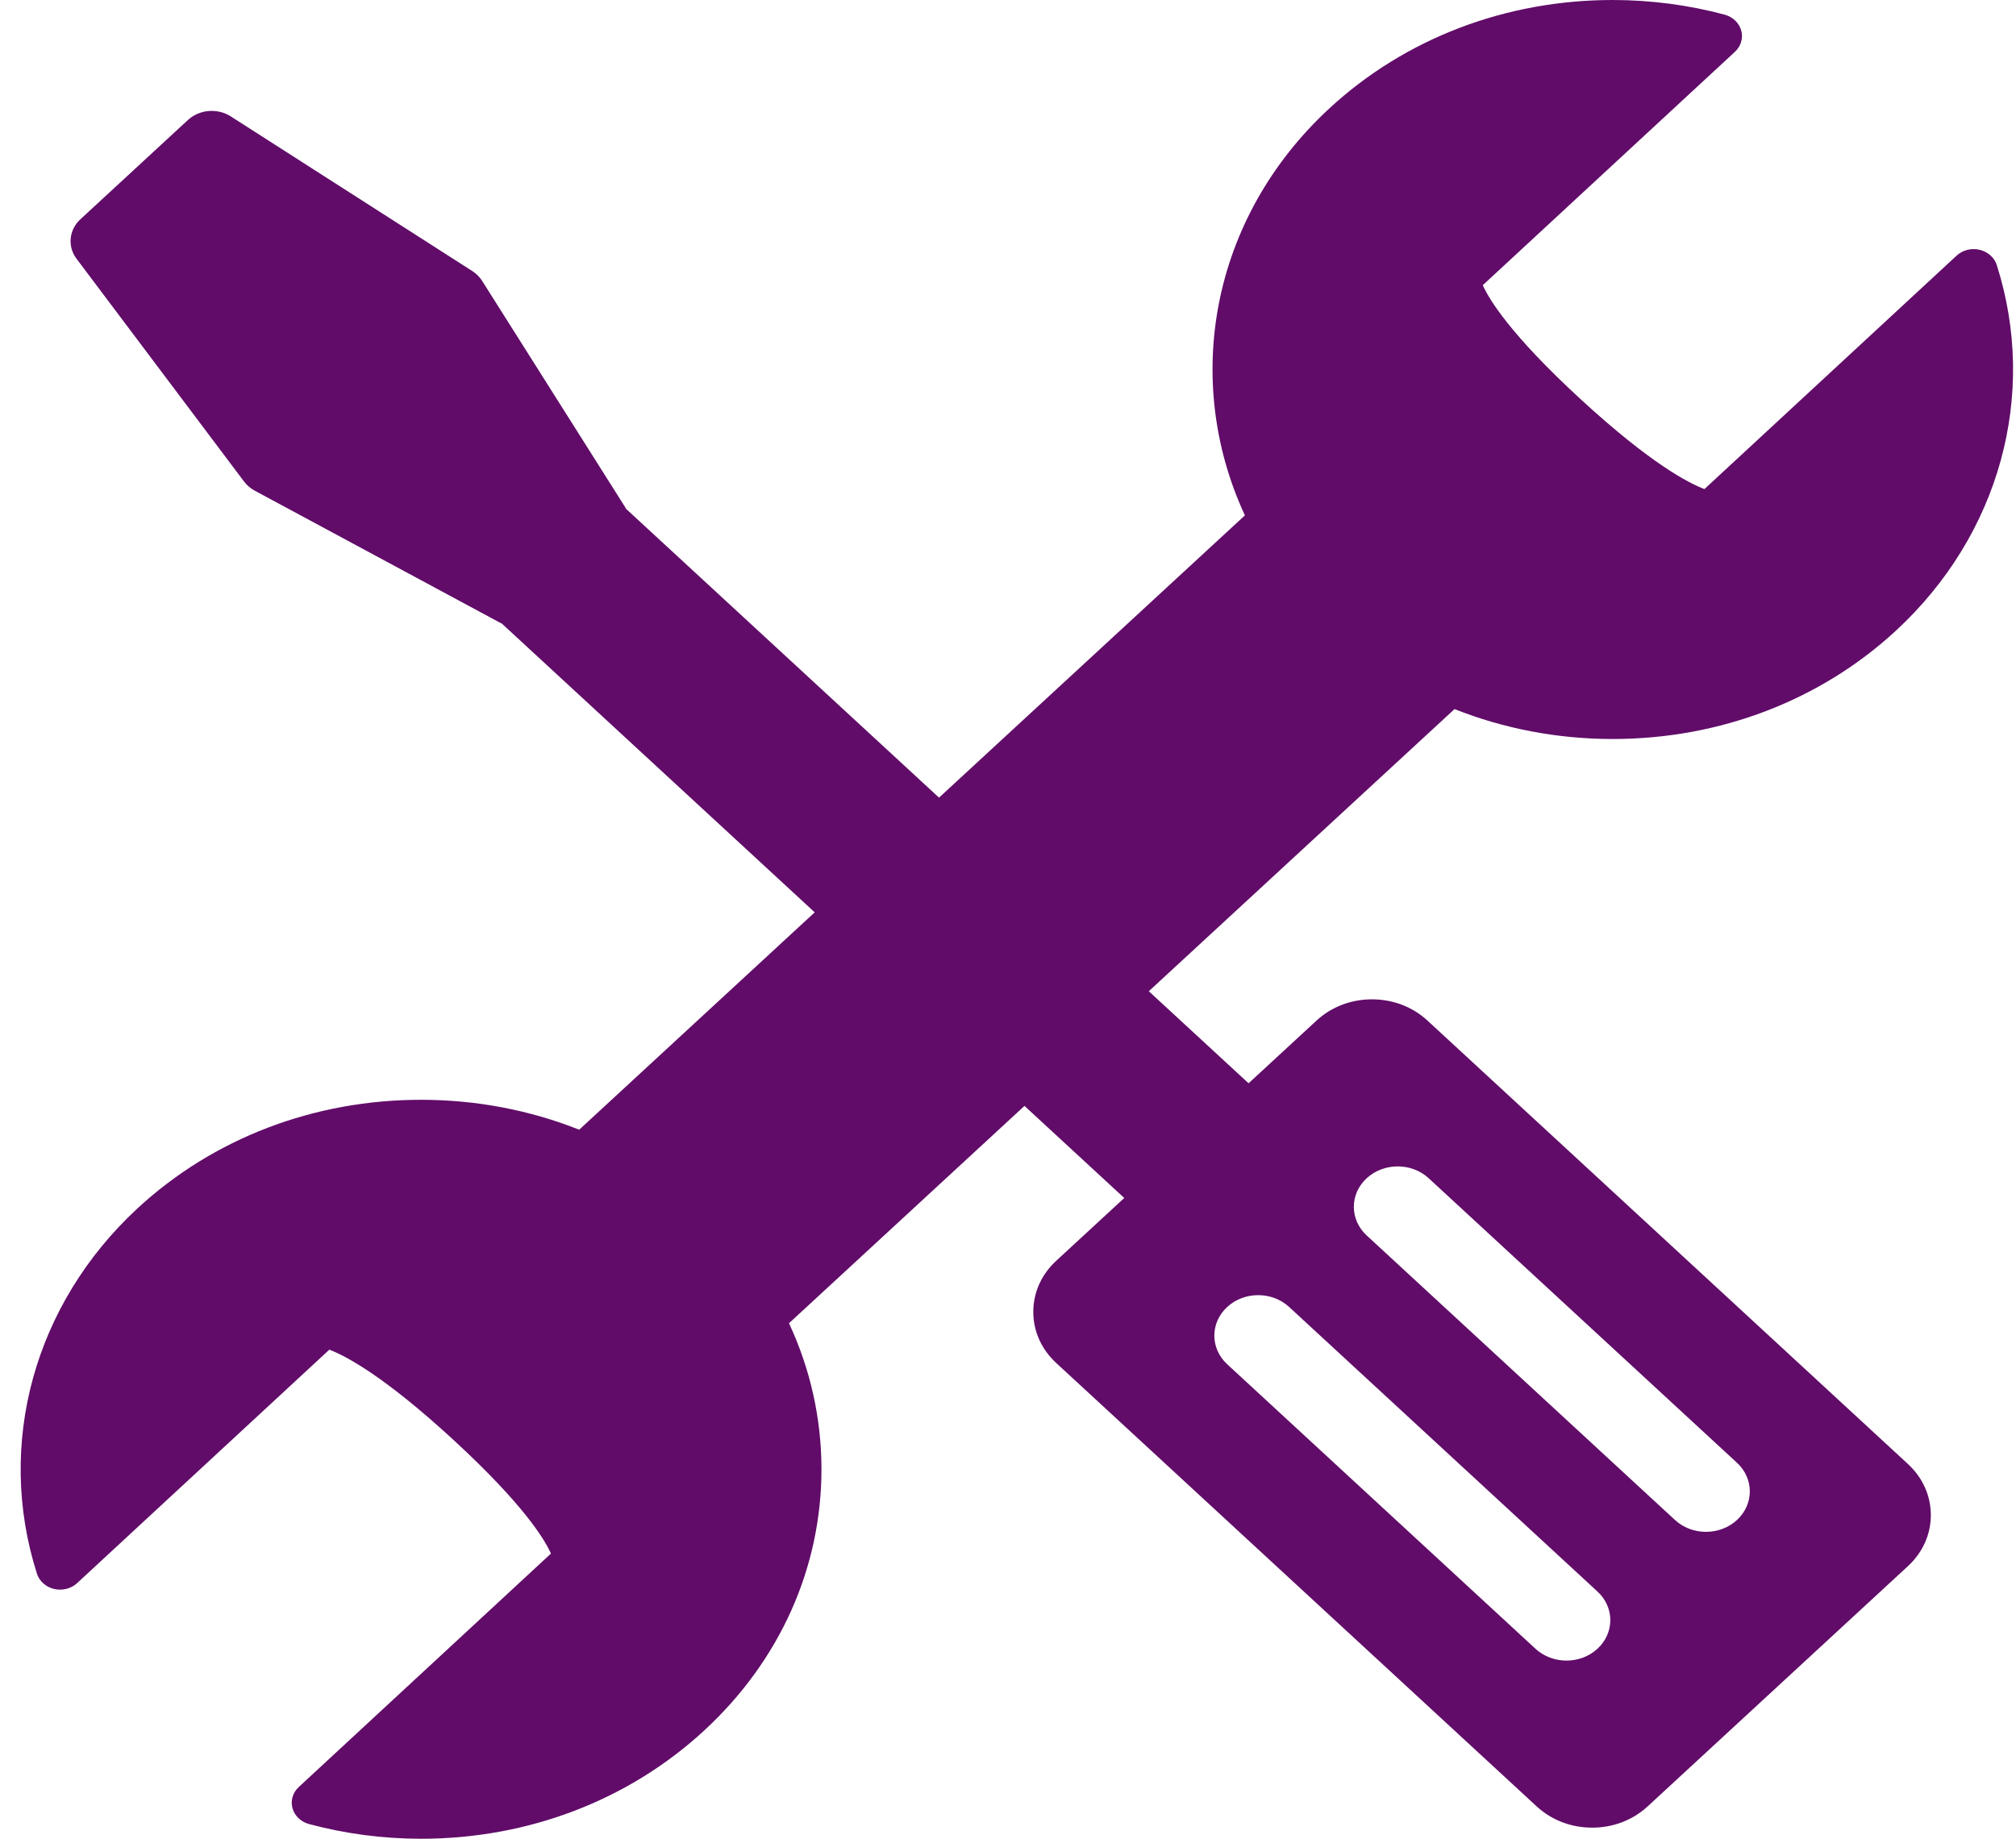 <svg width="57" height="52" viewBox="0 0 57 52" fill="none" xmlns="http://www.w3.org/2000/svg">
<path id="Vector" d="M40.358 28.86C39.939 28.474 39.383 28.261 38.791 28.261C38.2 28.261 37.643 28.474 37.225 28.86L35.302 30.635L32.481 28.032L41.125 20.053C42.519 20.606 44.033 20.899 45.596 20.899C45.596 20.899 45.596 20.899 45.596 20.899C48.627 20.899 51.474 19.808 53.614 17.827C56.534 15.123 57.624 11.165 56.457 7.497C56.39 7.284 56.205 7.119 55.971 7.064C55.738 7.009 55.49 7.072 55.32 7.23L48.191 13.831C47.763 13.671 46.685 13.125 44.69 11.289C42.695 9.453 42.099 8.459 41.924 8.065L49.054 1.464C49.224 1.306 49.291 1.077 49.231 0.862C49.171 0.647 48.992 0.476 48.761 0.414C47.733 0.139 46.668 0 45.596 0C42.565 0 39.718 1.091 37.579 3.072C34.222 6.18 33.431 10.767 35.198 14.575L26.55 22.557L17.698 14.387C17.691 14.373 17.685 14.358 17.677 14.345L13.631 7.942C13.561 7.832 13.466 7.737 13.352 7.664L6.527 3.293C6.149 3.051 5.639 3.093 5.314 3.393L2.274 6.2C1.949 6.499 1.903 6.97 2.165 7.319L6.901 13.619C6.98 13.724 7.082 13.812 7.202 13.876L14.139 17.611C14.154 17.619 14.17 17.625 14.186 17.632L23.035 25.801L16.376 31.948C14.982 31.394 13.468 31.102 11.905 31.102C8.874 31.102 6.027 32.193 3.887 34.173C0.967 36.877 -0.123 40.836 1.044 44.503C1.112 44.716 1.297 44.881 1.53 44.936C1.763 44.99 2.011 44.928 2.181 44.77L9.311 38.169C9.739 38.329 10.816 38.876 12.811 40.711C14.807 42.547 15.402 43.54 15.577 43.935L8.448 50.536C8.278 50.694 8.21 50.922 8.27 51.138C8.33 51.353 8.509 51.523 8.741 51.585C9.768 51.86 10.833 52 11.906 52C14.936 52 17.783 50.909 19.922 48.928C22.057 46.951 23.23 44.326 23.226 41.534C23.223 40.096 22.906 38.703 22.308 37.421L28.966 31.275L31.787 33.879L29.864 35.654C29.445 36.04 29.215 36.554 29.215 37.1C29.215 37.646 29.445 38.16 29.864 38.546L43.45 51.087C43.869 51.473 44.425 51.686 45.016 51.686C45.608 51.686 46.164 51.473 46.583 51.087L53.943 44.292C54.362 43.906 54.592 43.393 54.592 42.846C54.592 42.3 54.362 41.787 53.944 41.401L40.358 28.86ZM45.167 46.626C44.682 47.073 43.898 47.073 43.413 46.626L34.697 38.58C34.213 38.133 34.213 37.409 34.697 36.962C35.181 36.515 35.966 36.515 36.45 36.962L45.166 45.008C45.651 45.454 45.651 46.179 45.167 46.626ZM49.111 42.985C48.627 43.432 47.842 43.432 47.358 42.985L38.642 34.939C38.157 34.492 38.157 33.768 38.641 33.321C39.126 32.874 39.911 32.874 40.395 33.321L49.111 41.367C49.595 41.814 49.595 42.538 49.111 42.985Z" fill="#610C69"/>
</svg>
